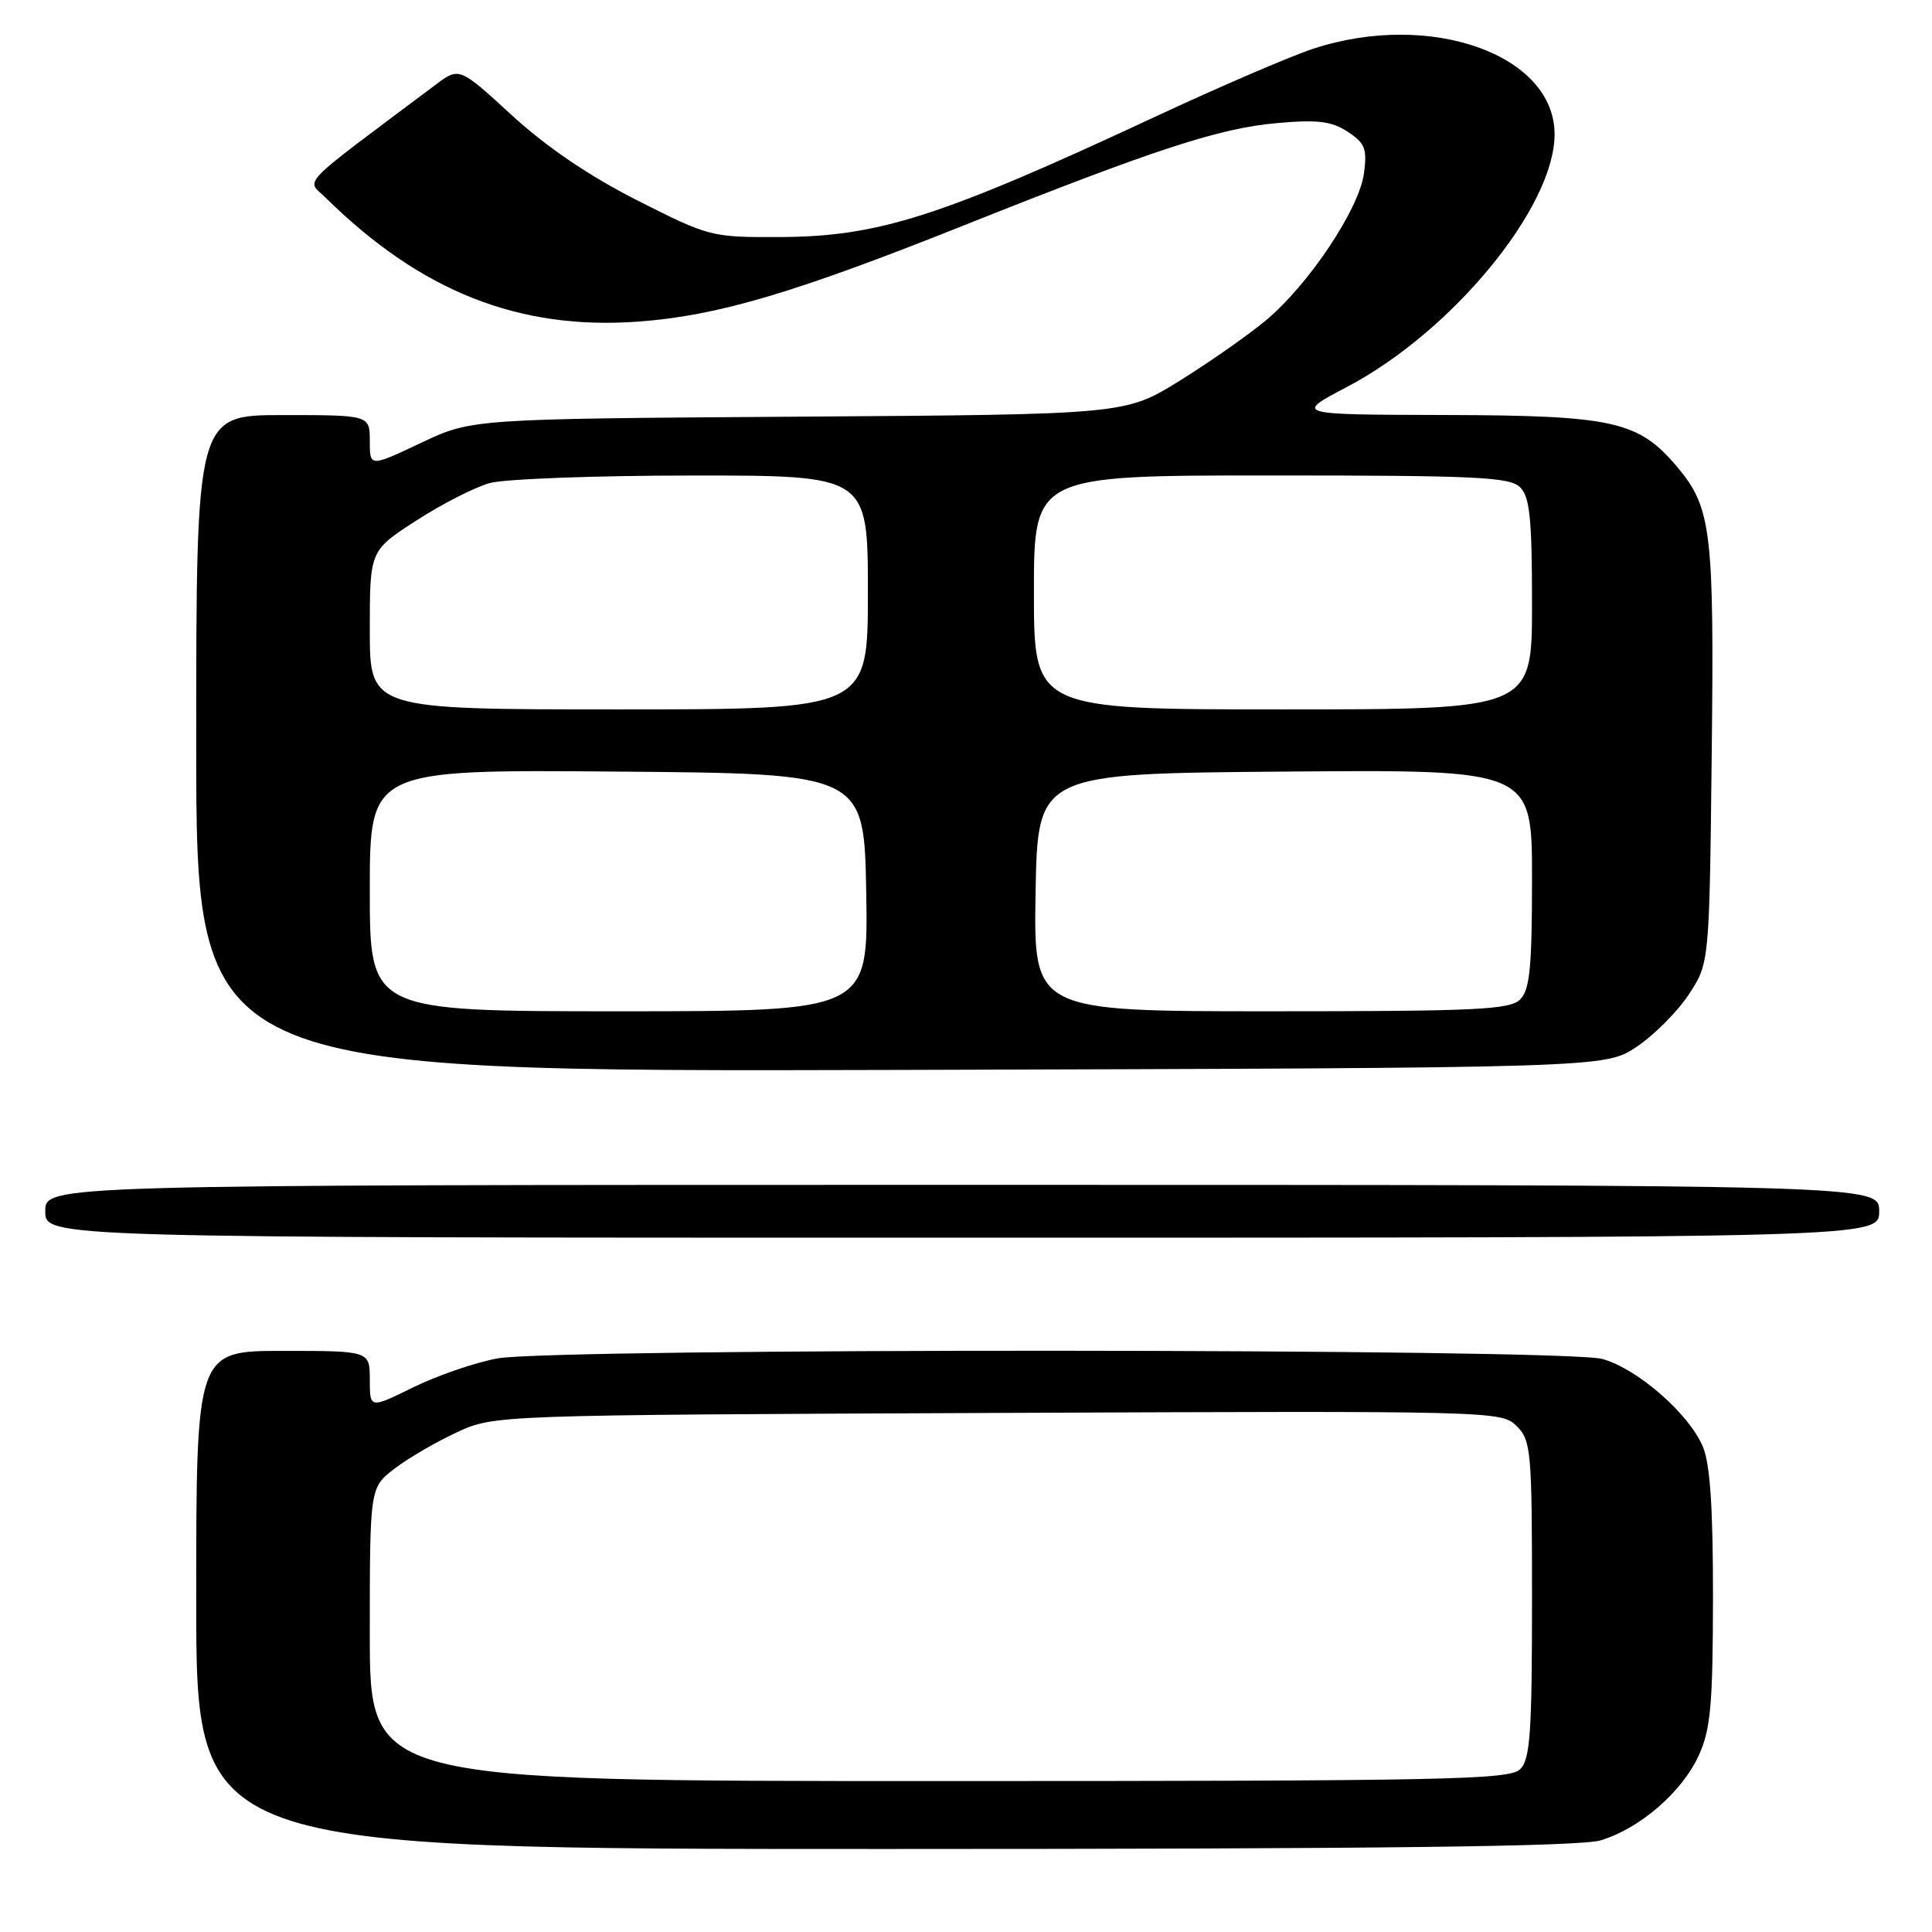 <?xml version="1.0" encoding="UTF-8" standalone="no"?>
<!DOCTYPE svg PUBLIC "-//W3C//DTD SVG 1.1//EN" "http://www.w3.org/Graphics/SVG/1.1/DTD/svg11.dtd" >
<svg xmlns="http://www.w3.org/2000/svg" xmlns:xlink="http://www.w3.org/1999/xlink" version="1.1" viewBox="0 0 256 256">
 <g >
 <path fill="currentColor"
d=" M 212.08 243.86 C 217.30 242.29 222.89 237.45 225.11 232.57 C 226.67 229.14 226.96 225.88 226.98 211.72 C 226.99 199.86 226.60 193.99 225.65 191.72 C 223.82 187.34 216.98 181.36 212.32 180.07 C 207.25 178.66 73.42 178.60 65.89 180.00 C 62.92 180.55 57.91 182.28 54.75 183.83 C 49.00 186.66 49.00 186.66 49.00 182.83 C 49.00 179.00 49.00 179.00 37.50 179.00 C 26.00 179.00 26.00 179.00 26.00 212.00 C 26.00 245.00 26.00 245.00 117.13 245.00 C 182.53 245.00 209.34 244.68 212.08 243.86 Z  M 249.00 160.50 C 249.00 157.00 249.00 157.00 127.50 157.00 C 6.00 157.00 6.00 157.00 6.00 160.50 C 6.00 164.00 6.00 164.00 127.50 164.00 C 249.00 164.00 249.00 164.00 249.00 160.50 Z  M 216.81 138.74 C 219.11 137.22 222.22 134.11 223.74 131.82 C 226.50 127.65 226.50 127.65 226.81 100.08 C 227.15 70.41 226.78 67.27 222.26 61.90 C 217.12 55.79 213.83 55.05 191.50 54.99 C 171.50 54.94 171.50 54.94 178.50 51.26 C 192.43 43.94 205.96 27.47 205.99 17.83 C 206.02 7.23 189.51 1.37 174.00 6.46 C 170.97 7.46 161.53 11.52 153.00 15.50 C 124.62 28.73 116.41 31.36 103.32 31.41 C 94.27 31.45 93.98 31.38 84.46 26.56 C 78.06 23.32 72.43 19.49 67.82 15.27 C 60.85 8.87 60.85 8.87 57.68 11.26 C 39.16 25.14 40.58 23.67 43.16 26.21 C 55.78 38.64 68.78 43.78 84.63 42.61 C 95.06 41.84 105.18 38.85 127.50 29.95 C 153.06 19.76 161.57 16.98 169.21 16.31 C 174.61 15.83 176.44 16.06 178.58 17.46 C 180.88 18.97 181.17 19.71 180.73 22.99 C 180.09 27.71 173.41 37.72 167.74 42.45 C 165.41 44.39 160.26 48.00 156.31 50.45 C 149.12 54.92 149.12 54.92 105.81 55.21 C 62.50 55.50 62.50 55.50 55.75 58.70 C 49.00 61.89 49.00 61.89 49.00 58.45 C 49.00 55.00 49.00 55.00 37.50 55.00 C 26.00 55.00 26.00 55.00 26.00 98.52 C 26.00 142.03 26.00 142.03 119.32 141.77 C 212.65 141.50 212.65 141.50 216.81 138.74 Z  M 49.00 216.55 C 49.00 197.10 49.00 197.10 52.31 194.58 C 54.12 193.19 57.84 191.03 60.56 189.78 C 65.50 187.50 65.50 187.50 132.22 187.22 C 198.16 186.94 198.96 186.96 200.97 188.97 C 202.88 190.88 203.00 192.22 203.00 211.93 C 203.00 229.62 202.76 233.10 201.43 234.43 C 200.03 235.83 191.67 236.00 124.43 236.00 C 49.00 236.00 49.00 236.00 49.00 216.55 Z  M 49.00 117.99 C 49.00 101.97 49.00 101.97 81.75 102.24 C 114.50 102.50 114.50 102.50 114.78 118.25 C 115.05 134.00 115.05 134.00 82.03 134.00 C 49.00 134.00 49.00 134.00 49.00 117.99 Z  M 137.22 118.25 C 137.50 102.50 137.50 102.50 170.25 102.24 C 203.00 101.97 203.00 101.97 203.00 116.41 C 203.00 128.21 202.71 131.15 201.43 132.43 C 200.07 133.79 195.66 134.00 168.40 134.00 C 136.95 134.00 136.95 134.00 137.22 118.25 Z  M 49.00 83.48 C 49.00 72.96 49.00 72.96 55.14 68.99 C 58.52 66.80 62.91 64.56 64.89 64.01 C 66.88 63.46 78.96 63.01 91.75 63.01 C 115.00 63.00 115.00 63.00 115.00 78.50 C 115.00 94.00 115.00 94.00 82.00 94.00 C 49.00 94.00 49.00 94.00 49.00 83.48 Z  M 137.00 78.50 C 137.00 63.00 137.00 63.00 168.43 63.00 C 195.67 63.00 200.07 63.21 201.43 64.57 C 202.71 65.85 203.00 68.74 203.00 80.07 C 203.00 94.00 203.00 94.00 170.00 94.00 C 137.00 94.00 137.00 94.00 137.00 78.50 Z "/>
</g>
</svg>